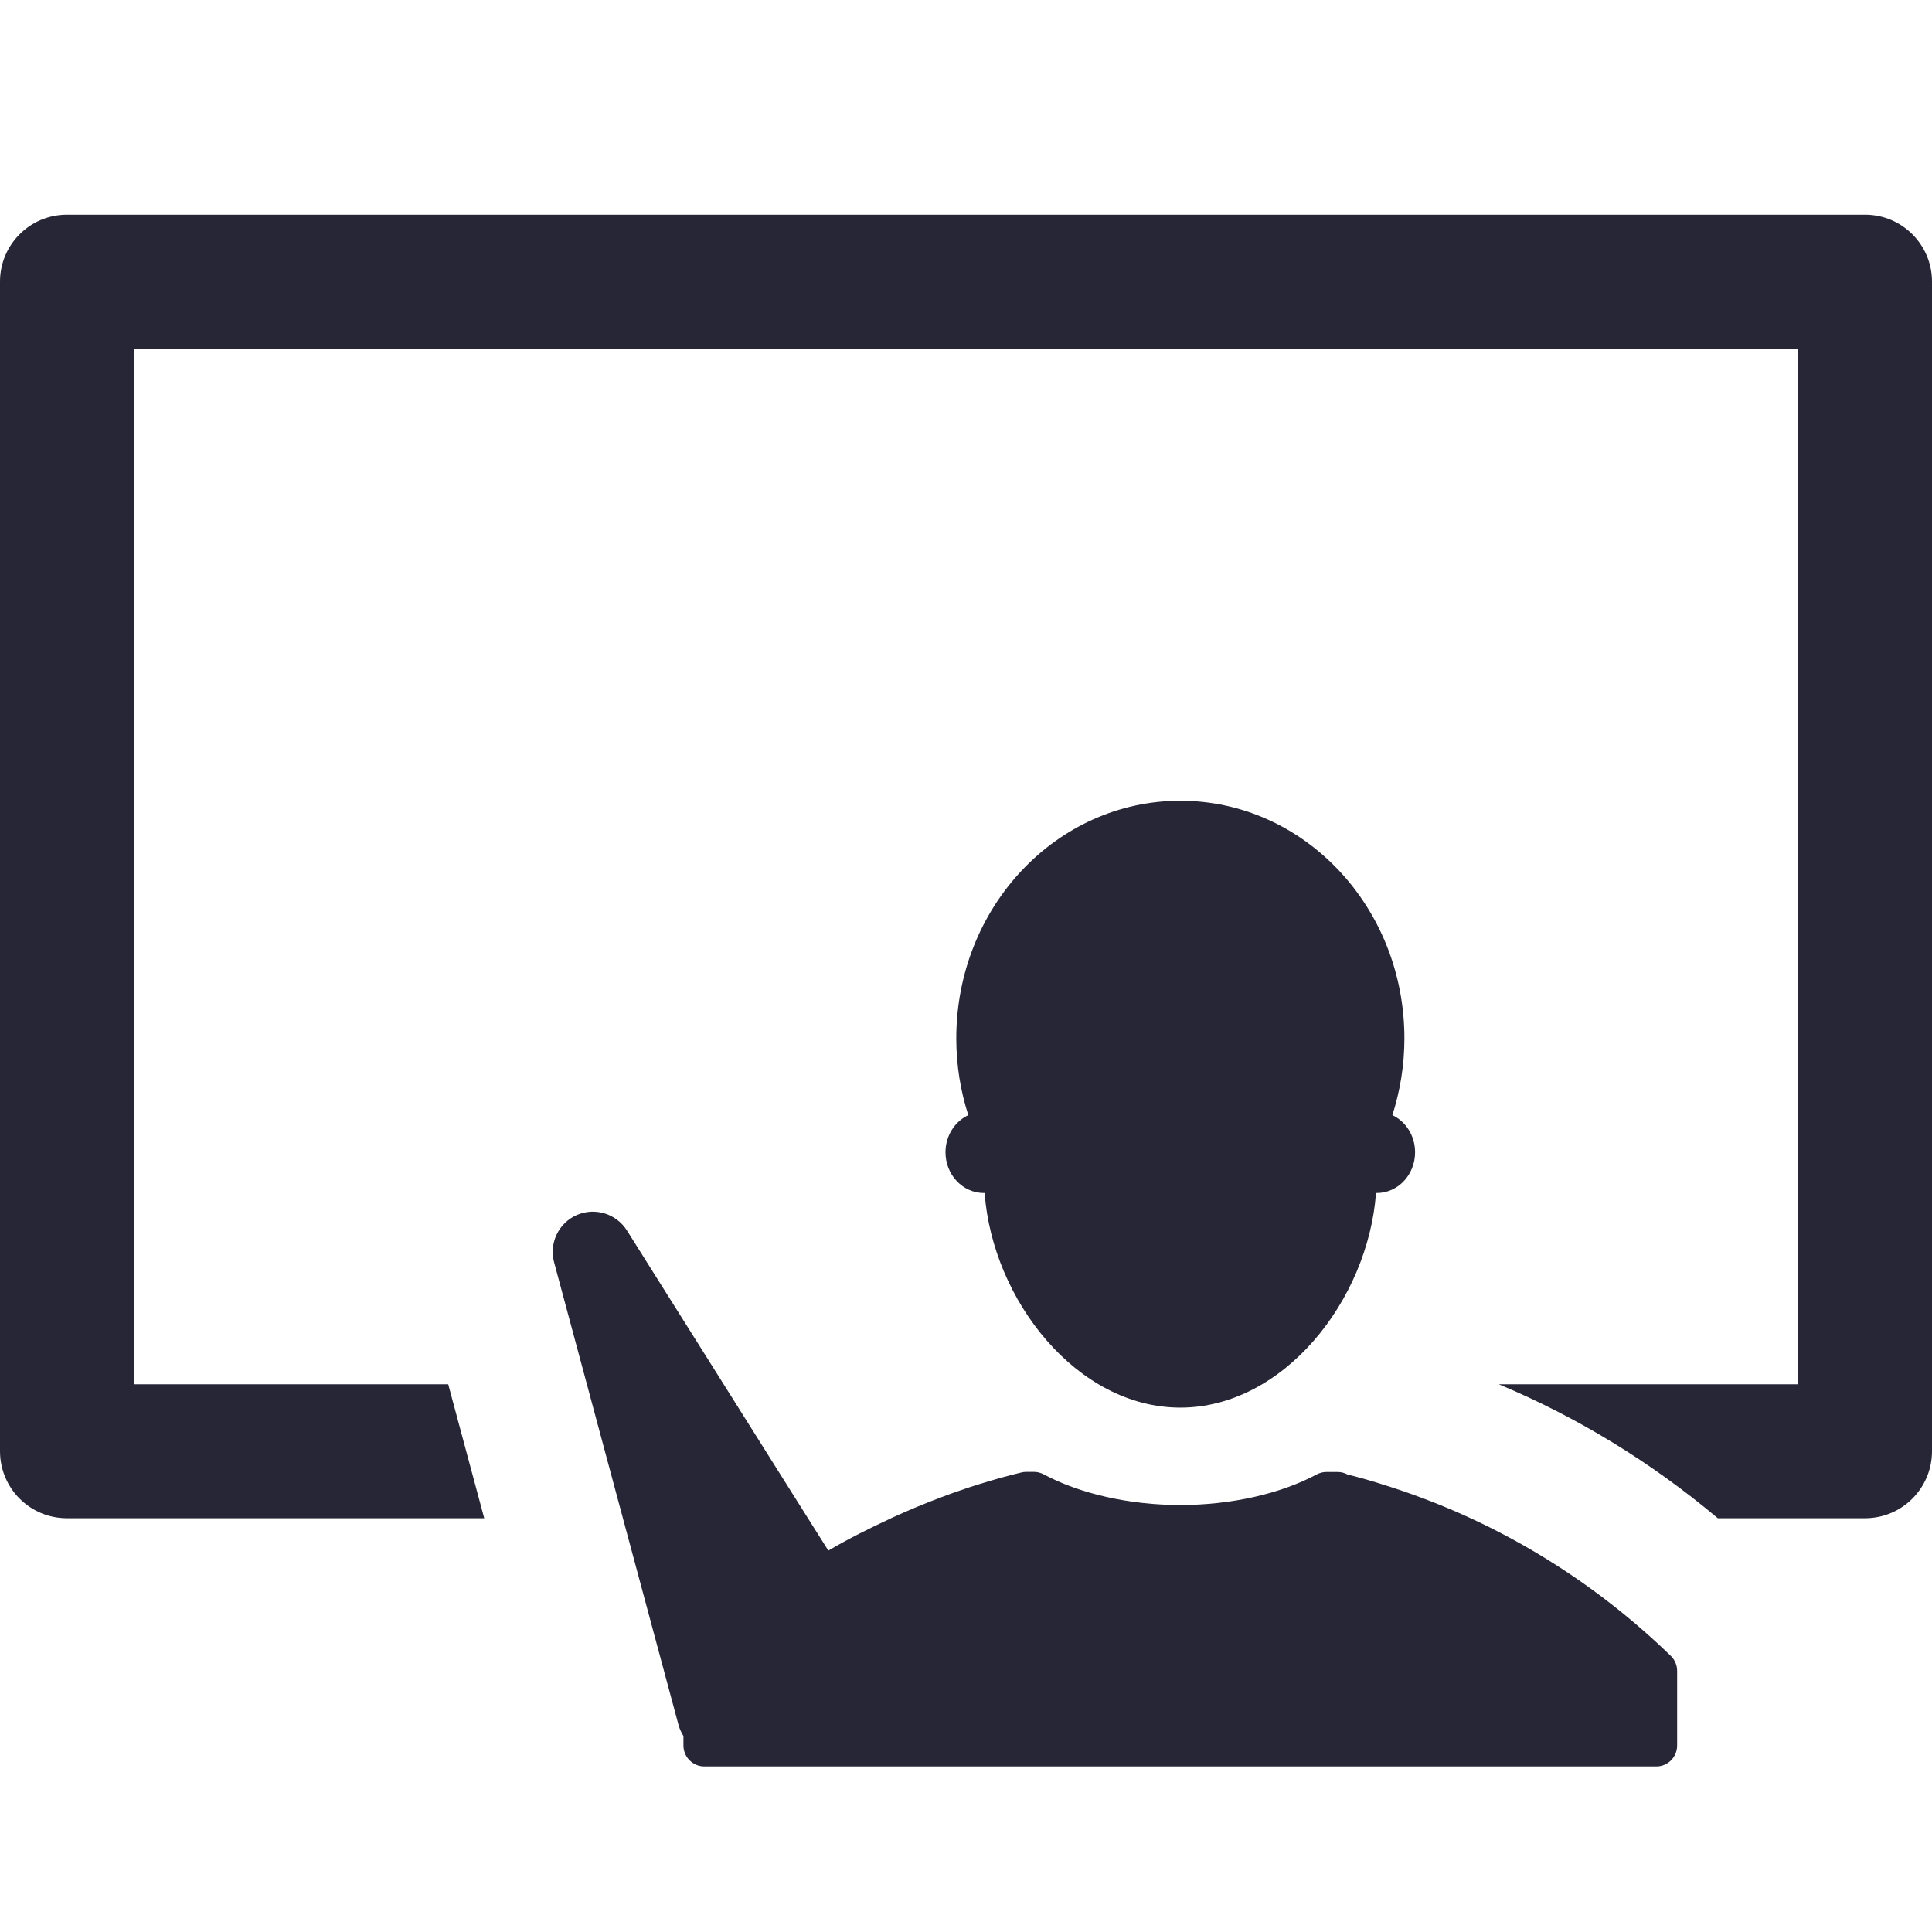 <?xml version="1.0" encoding="UTF-8"?>
<svg width="36px" height="36px" viewBox="0 0 36 36" version="1.1" xmlns="http://www.w3.org/2000/svg" xmlns:xlink="http://www.w3.org/1999/xlink">
    <!-- Generator: Sketch 40 (33762) - http://www.bohemiancoding.com/sketch -->
    <title>class</title>
    <desc>Created with Sketch.</desc>
    <defs></defs>
    <g id="Page-12" stroke="none" stroke-width="1" fill="none" fill-rule="evenodd">
        <g id="class" fill="#272636">
            <path d="M34.752,4 L1.248,4 C0.558,4 -1.27897692e-13,4.558 -1.27897692e-13,5.247 L-1.27897692e-13,27.041 C-1.27897692e-13,27.732 0.558,28.29 1.248,28.29 L9.023,28.29 L8.352,25.794 L2.496,25.794 L2.496,6.496 L33.504,6.496 L33.504,25.794 L27.928,25.794 C29.395,26.408 30.771,27.249 32.009,28.29 L34.752,28.29 C35.441,28.29 36,27.732 36,27.041 L36,5.247 C36,4.558 35.441,4 34.752,4 L34.752,4 Z M26.506,27.915 C26.372,27.865 26.239,27.817 26.104,27.771 C26.011,27.74 25.919,27.709 25.825,27.68 C25.589,27.604 25.35,27.534 25.109,27.475 C25.052,27.444 24.989,27.428 24.923,27.428 L24.72,27.428 C24.656,27.428 24.592,27.443 24.536,27.473 C23.861,27.836 22.933,28.044 21.994,28.044 C21.053,28.044 20.127,27.836 19.449,27.473 C19.393,27.443 19.33,27.426 19.266,27.426 L19.118,27.426 C19.088,27.426 19.058,27.431 19.029,27.438 C18.765,27.5 18.505,27.575 18.245,27.656 C18.133,27.689 18.022,27.727 17.91,27.766 C17.791,27.805 17.675,27.848 17.559,27.892 C17.236,28.012 16.919,28.145 16.605,28.289 L16.605,28.29 L16.605,28.29 C16.208,28.474 15.814,28.67 15.435,28.893 L15.055,28.29 L15.055,28.29 L14.662,27.666 L11.682,22.928 C11.484,22.614 11.087,22.493 10.748,22.64 C10.408,22.789 10.229,23.164 10.325,23.522 L10.936,25.794 L10.936,25.794 L11.607,28.29 L11.607,28.29 L12.645,32.148 C12.665,32.22 12.697,32.286 12.735,32.348 L12.735,32.525 C12.735,32.74 12.91,32.915 13.125,32.915 L30.863,32.915 C31.078,32.915 31.251,32.74 31.251,32.525 L31.251,31.135 C31.251,31.03 31.209,30.93 31.134,30.856 C29.789,29.551 28.21,28.554 26.506,27.915 L26.506,27.915 Z M17.618,21.471 C17.618,21.891 17.939,22.23 18.334,22.23 C18.338,22.23 18.343,22.23 18.347,22.23 C18.495,24.229 20.07,26.229 21.994,26.229 C23.917,26.229 25.492,24.229 25.64,22.23 C25.645,22.23 25.649,22.23 25.653,22.23 C26.048,22.23 26.368,21.891 26.368,21.471 C26.368,21.161 26.194,20.896 25.945,20.779 C26.089,20.329 26.169,19.849 26.169,19.349 C26.169,16.903 24.3,14.921 21.994,14.921 C19.688,14.921 17.819,16.903 17.819,19.349 C17.819,19.849 17.898,20.329 18.043,20.779 C17.793,20.896 17.618,21.161 17.618,21.471 L17.618,21.471 Z" id="Shape"></path>
        </g>
    </g>
</svg>